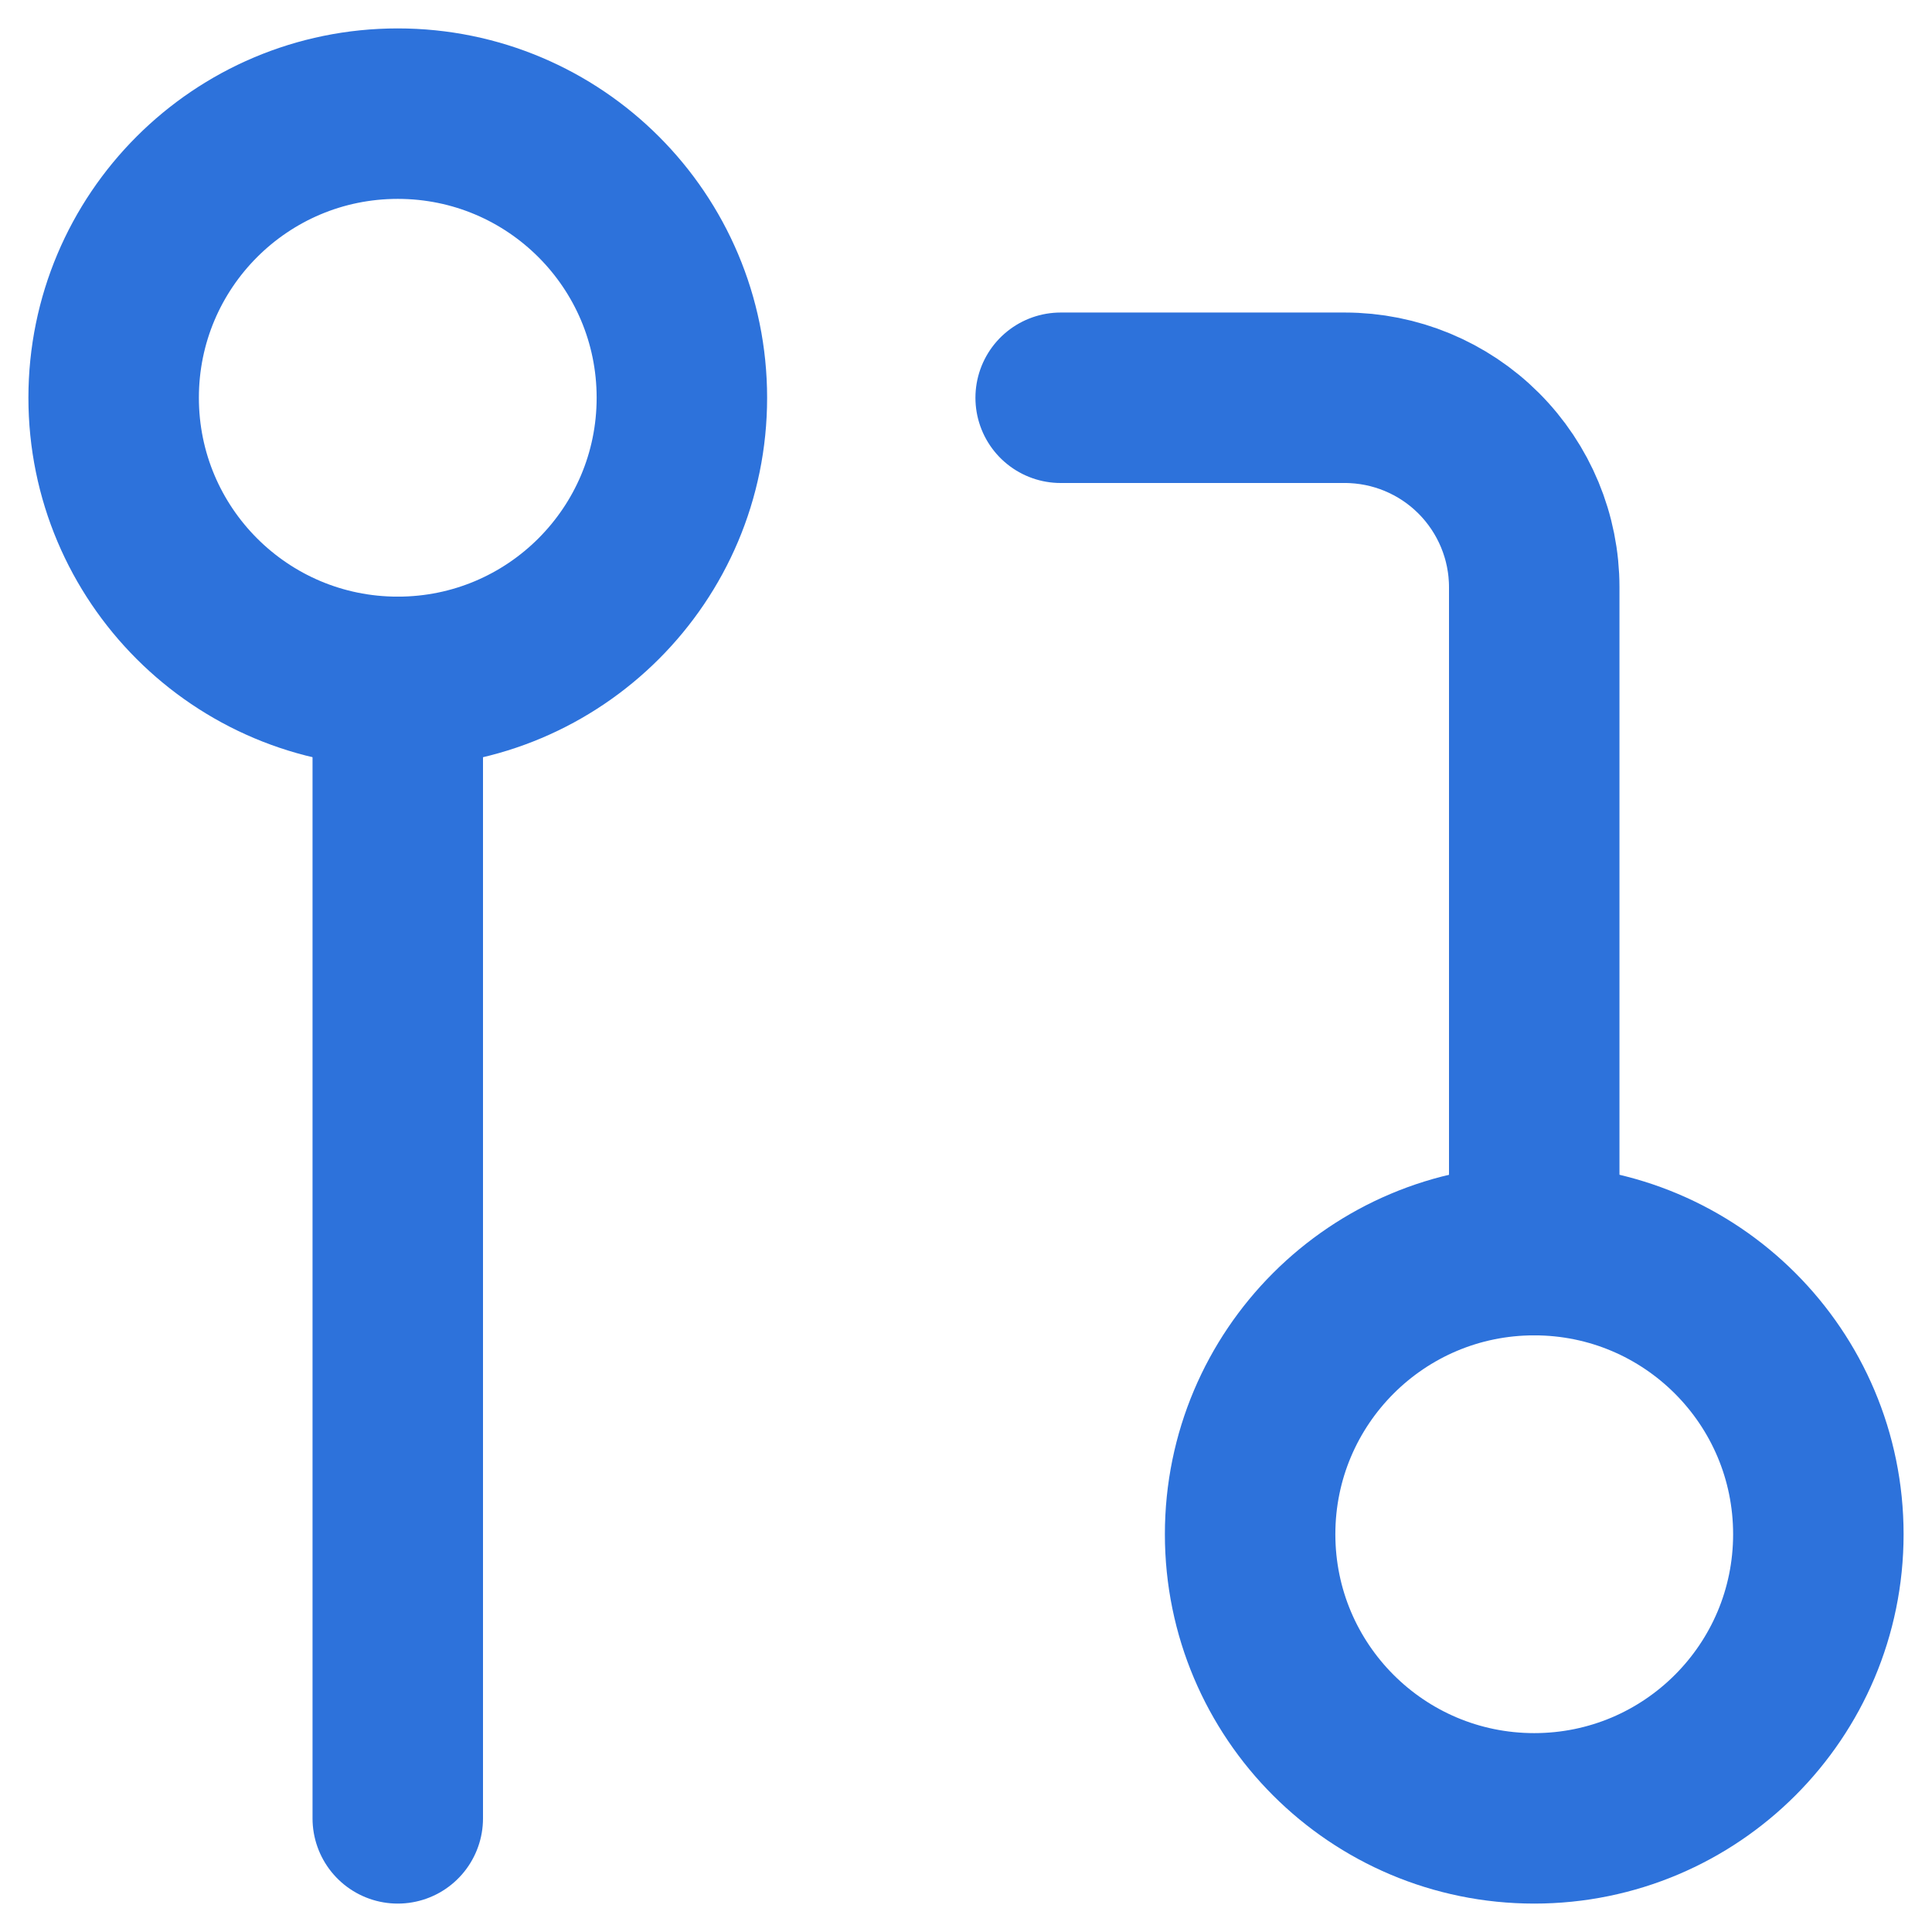 <svg width="17" height="17" viewBox="0 0 17 17" fill="none" xmlns="http://www.w3.org/2000/svg">
<path d="M13.5 16C14.881 16 16 14.881 16 13.5C16 12.119 14.881 11 13.5 11C12.119 11 11 12.119 11 13.5C11 14.881 12.119 16 13.5 16Z" stroke="#2D72DB" stroke-width="1.5" stroke-linecap="round" stroke-linejoin="round"/>
<path d="M3.5 6C4.881 6 6 4.881 6 3.5C6 2.119 4.881 1 3.5 1C2.119 1 1 2.119 1 3.5C1 4.881 2.119 6 3.5 6Z" stroke="#2D72DB" stroke-width="1.5" stroke-linecap="round" stroke-linejoin="round"/>
<path d="M9.333 3.5H11.833C12.275 3.5 12.699 3.676 13.011 3.988C13.324 4.301 13.5 4.725 13.5 5.167V11" stroke="#2D72DB" stroke-width="1.5" stroke-linecap="round" stroke-linejoin="round"/>
<path d="M3.5 6V16" stroke="#2D72DB" stroke-width="1.5" stroke-linecap="round" stroke-linejoin="round"/>
</svg>

